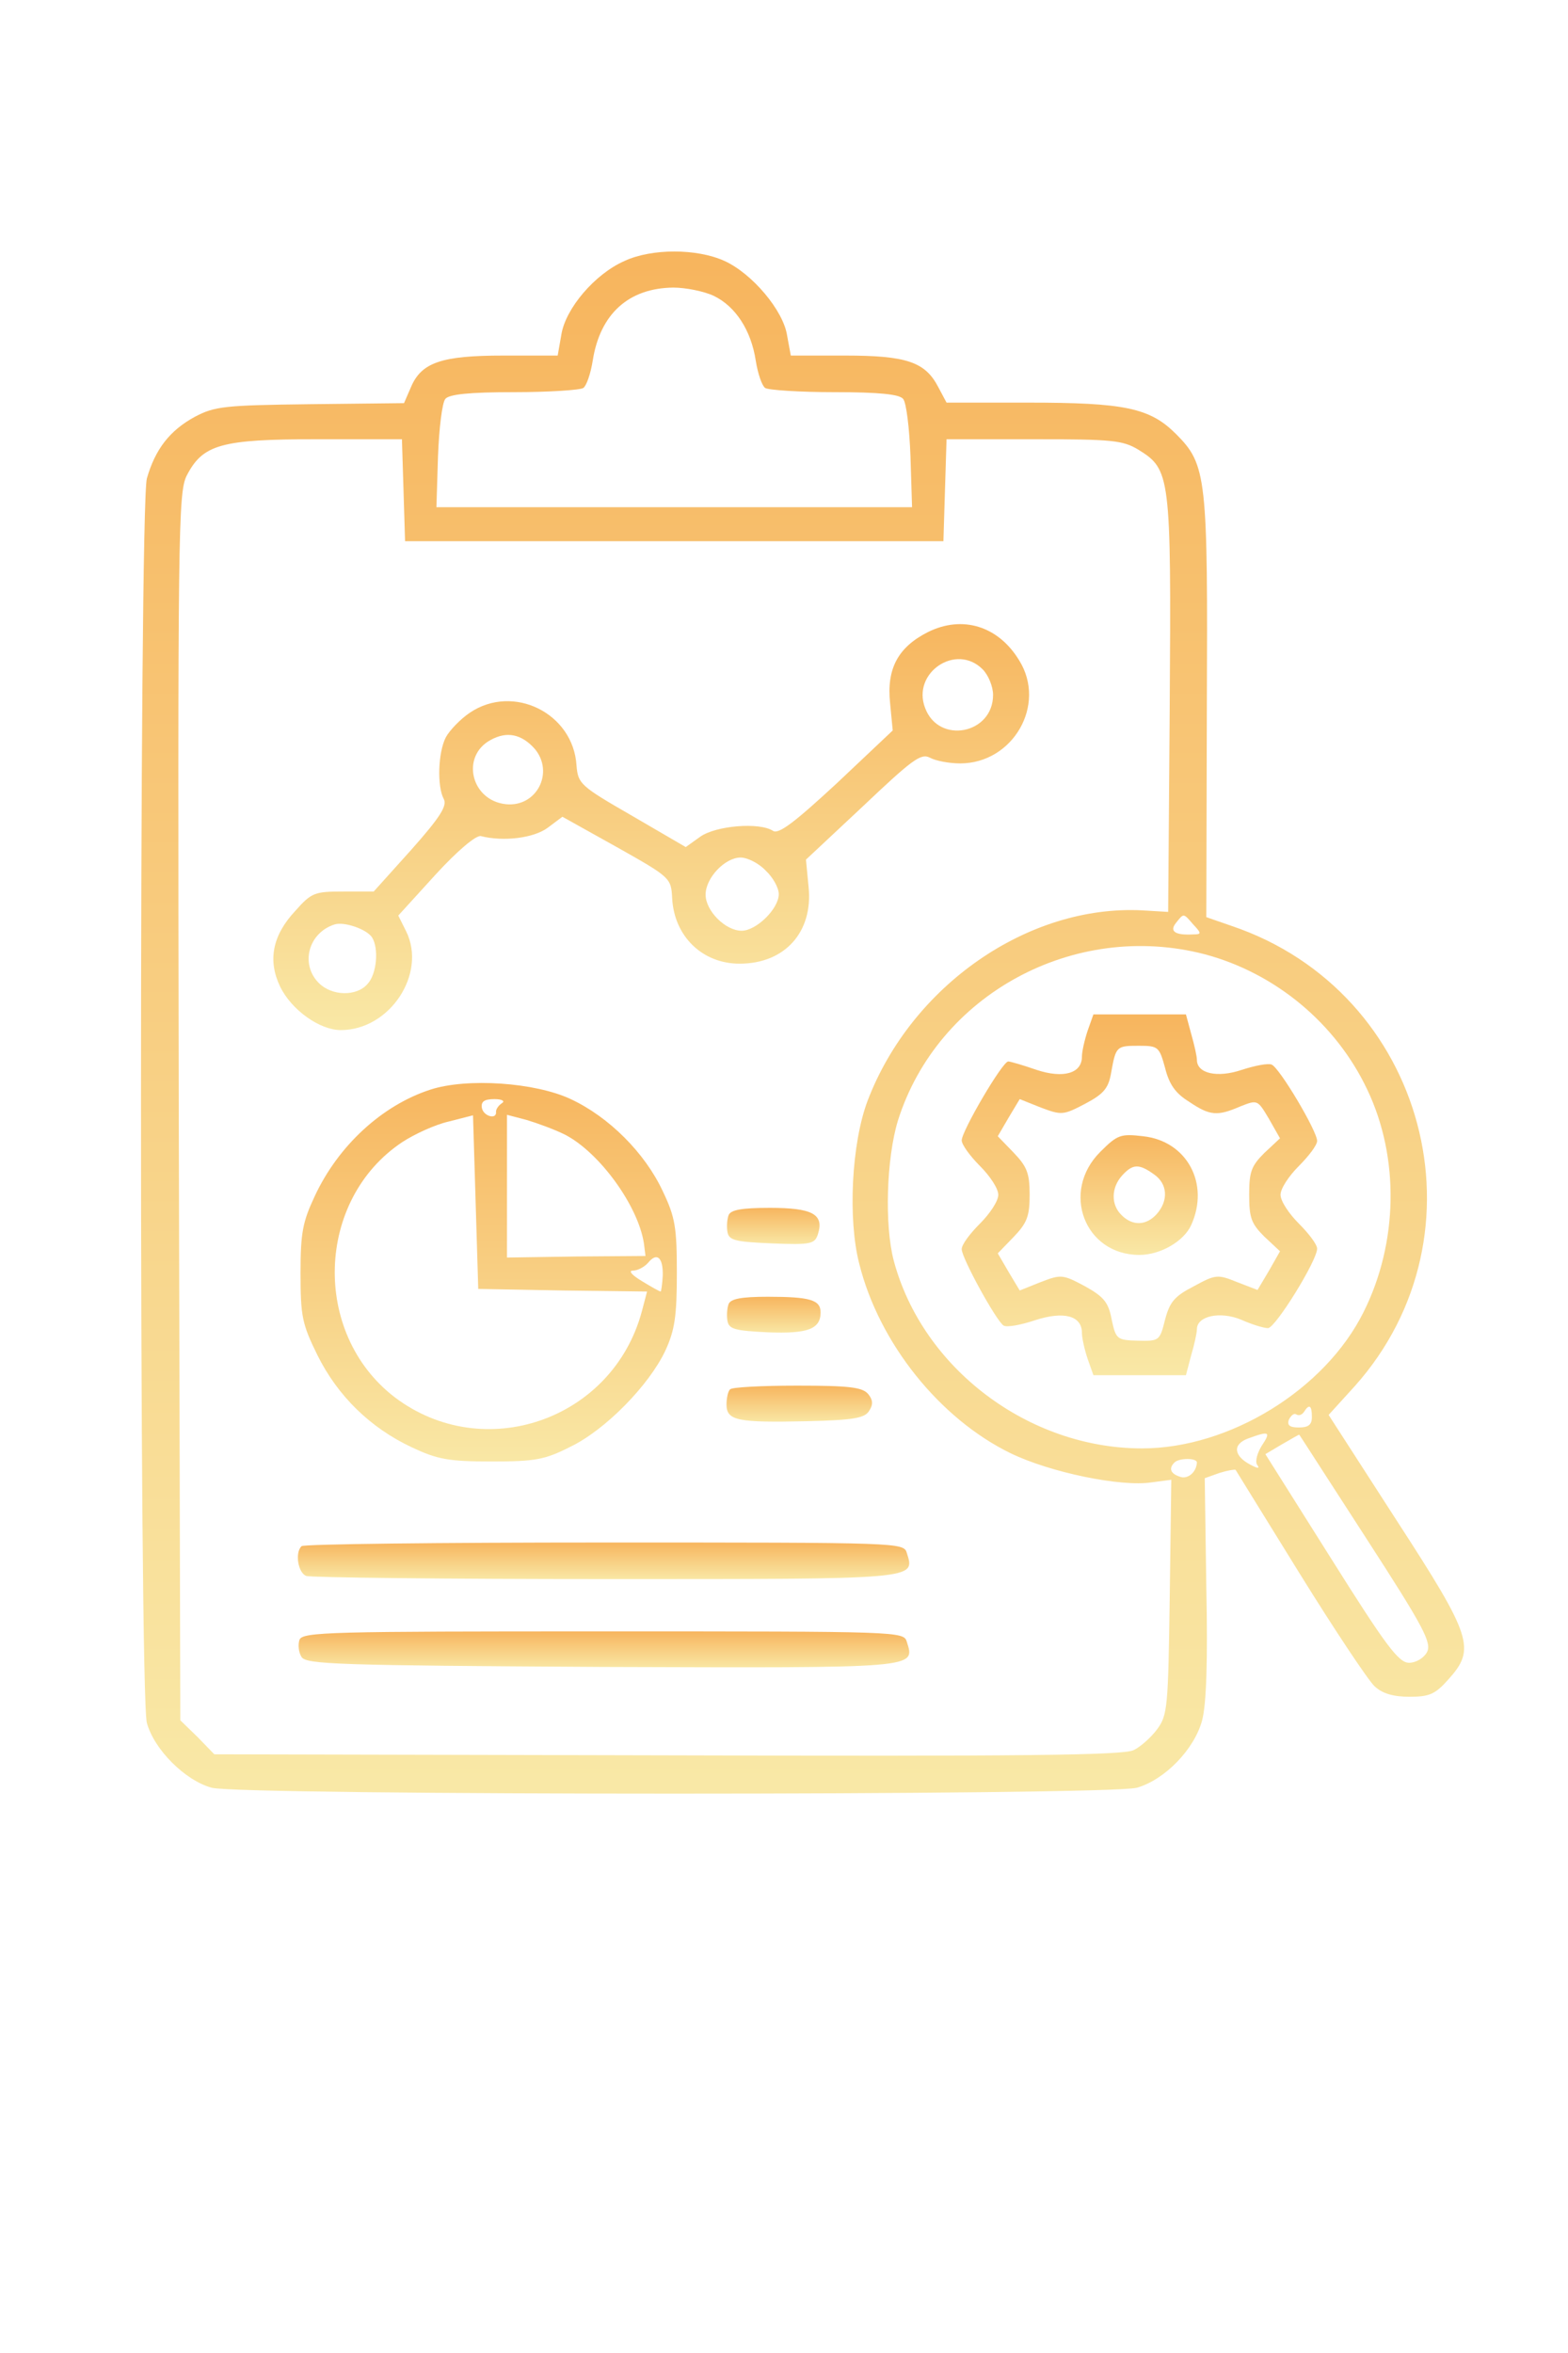 <?xml version="1.0" standalone="no"?>
<!DOCTYPE svg PUBLIC "-//W3C//DTD SVG 20010904//EN"
 "http://www.w3.org/TR/2001/REC-SVG-20010904/DTD/svg10.dtd">
<svg version="1.0" xmlns="http://www.w3.org/2000/svg"
 width="300pt" height="450pt" viewBox="0 0 300 450"
 preserveAspectRatio="xMidYMid meet">
<defs>
  <linearGradient id="goldGradient" x1="0%" y1="0%" x2="0%" y2="100%">
    <stop offset="0%" style="stop-color:#f9e8a6; stop-opacity:1" />
    <stop offset="100%" style="stop-color:#f7b55e; stop-opacity:1" />
  </linearGradient>
</defs>
<g transform="translate(0,450) scale(0.1,-0.1)"
fill="url(#goldGradient)" stroke="none">
<path d="M1195 4001 c-57 -25 -113 -91 -121 -141 l-7 -40 -104 0 c-118 0 -157
-13 -177 -61 l-13 -30 -179 -2 c-164 -2 -183 -4 -221 -24 -48 -26 -76 -62 -92
-118 -15 -56 -15 -2324 0 -2380 14 -51 73 -110 124 -124 56 -15 1714 -15 1770
0 53 15 110 73 125 129 8 30 11 112 8 254 l-3 209 28 10 c16 5 29 7 31 6 1 -2
57 -92 123 -199 67 -108 131 -204 143 -215 15 -14 36 -20 67 -20 38 0 49 5 74
33 53 59 46 81 -100 306 l-129 200 50 55 c260 291 137 754 -235 880 l-49 17 1
396 c2 446 0 469 -59 528 -50 50 -98 60 -284 60 l-155 0 -16 30 c-25 48 -61
60 -178 60 l-104 0 -7 38 c-7 48 -67 119 -120 143 -53 24 -139 24 -191 0z
m171 -67 c41 -20 71 -65 80 -124 4 -25 12 -48 18 -52 6 -4 66 -8 132 -8 86 0
125 -4 132 -13 6 -7 12 -56 14 -110 l3 -97 -455 0 -455 0 3 97 c2 54 8 103 14
110 7 9 46 13 132 13 66 0 126 4 132 8 6 4 14 27 18 52 14 90 69 139 154 140
24 0 59 -7 78 -16z m-594 -371 l3 -98 515 0 515 0 3 98 3 97 167 0 c150 0 170
-2 200 -20 61 -38 63 -47 60 -487 l-3 -397 -50 3 c-218 11 -441 -144 -525
-364 -31 -82 -38 -227 -16 -312 38 -152 154 -296 289 -362 76 -37 212 -65 270
-56 l38 5 -3 -224 c-3 -210 -4 -226 -24 -253 -11 -15 -32 -34 -45 -40 -19 -10
-215 -12 -891 -10 l-868 2 -32 33 -33 32 -3 1173 c-2 1101 -1 1174 15 1207 31
60 65 70 250 70 l162 0 3 -97z m1511 -831 c16 -17 16 -19 0 -19 -35 -2 -46 6
-33 22 15 19 14 19 33 -3z m22 -57 c135 -36 251 -132 311 -259 62 -130 59
-293 -7 -425 -74 -149 -257 -261 -424 -261 -217 0 -420 153 -475 359 -18 68
-14 196 8 268 76 241 337 383 587 318z m205 -885 c0 -15 -7 -20 -25 -20 -17 0
-23 4 -19 15 4 8 10 13 14 10 5 -3 11 -1 15 5 10 16 15 12 15 -10z m-96 -55
c-8 -13 -13 -29 -9 -36 6 -8 2 -8 -13 0 -32 17 -34 39 -4 50 41 15 44 13 26
-14z m200 -177 c110 -170 126 -200 116 -218 -6 -11 -21 -20 -34 -20 -20 0 -44
32 -149 199 l-126 200 32 19 c18 10 32 19 33 18 1 -1 58 -90 128 -198z m-324
145 c-1 -19 -18 -33 -33 -27 -18 6 -21 16 -10 27 9 9 43 9 43 0z"/>
<path d="M1775 3291 c-57 -29 -79 -70 -72 -136 l5 -52 -107 -101 c-80 -74
-111 -98 -122 -91 -26 17 -109 10 -139 -11 l-28 -20 -103 60 c-99 57 -103 61
-106 96 -6 100 -121 157 -204 101 -18 -12 -39 -34 -46 -47 -15 -29 -17 -94 -4
-118 7 -13 -7 -35 -62 -97 l-72 -80 -58 0 c-55 0 -61 -2 -92 -37 -44 -47 -53
-95 -29 -145 22 -45 76 -83 116 -83 94 0 165 108 125 189 l-15 30 71 78 c43
47 78 76 87 74 43 -11 101 -4 128 16 l28 21 104 -58 c103 -58 104 -59 106 -98
4 -73 58 -125 129 -125 87 0 141 61 132 147 l-5 52 109 102 c94 89 111 102
128 93 11 -6 37 -11 58 -11 101 0 166 112 113 197 -40 66 -109 87 -175 54z
m105 -71 c11 -11 20 -33 20 -49 0 -75 -104 -95 -130 -25 -26 67 59 125 110 74z
m-857 -152 c38 -45 4 -112 -55 -106 -67 7 -87 92 -29 123 31 17 59 11 84 -17z
m442 -233 c14 -13 25 -33 25 -45 0 -28 -43 -70 -71 -70 -31 0 -69 38 -69 69 0
32 37 71 67 71 13 0 35 -11 48 -25z m-753 -128 c13 -21 9 -70 -9 -89 -21 -24
-68 -23 -93 2 -36 36 -20 96 30 112 18 6 62 -9 72 -25z"/>
<path d="M823 2416 c-92 -30 -176 -107 -221 -204 -23 -49 -27 -70 -27 -147 0
-82 3 -97 32 -156 39 -79 102 -140 181 -177 49 -23 70 -27 152 -27 83 0 102 3
151 28 67 32 151 118 182 184 18 39 22 66 22 148 0 87 -3 107 -27 157 -34 73
-103 142 -176 176 -68 32 -199 41 -269 18z m137 -26 c-6 -4 -11 -11 -11 -16 2
-16 -24 -9 -27 7 -2 12 4 17 24 17 15 0 21 -4 14 -8z m117 -358 l161 -2 -10
-38 c-56 -208 -303 -293 -473 -164 -159 122 -151 378 15 488 23 15 62 33 88
39 l47 12 5 -166 5 -166 162 -3z m4 298 c66 -34 140 -136 151 -208 l3 -24
-133 -1 -132 -2 0 137 0 136 38 -10 c20 -6 53 -18 73 -28z m187 -270 c-1 -17
-3 -30 -4 -30 -2 0 -18 9 -36 20 -20 12 -26 20 -17 20 9 0 22 7 29 15 17 21
29 10 28 -25z"/>
<path d="M1394 2176 c-3 -8 -4 -23 -2 -33 3 -15 15 -18 85 -21 75 -3 82 -1 88
18 12 38 -11 50 -92 50 -55 0 -75 -4 -79 -14z"/>
<path d="M1394 2006 c-3 -8 -4 -23 -2 -33 3 -15 15 -18 77 -21 76 -3 101 6
101 38 0 24 -20 30 -101 30 -51 0 -71 -4 -75 -14z"/>
<path d="M1397 1843 c-4 -3 -7 -17 -7 -29 0 -31 21 -35 154 -32 89 2 111 6
119 20 8 12 7 21 -2 32 -11 13 -36 16 -136 16 -67 0 -125 -3 -128 -7z"/>
<path d="M577 1543 c-13 -12 -7 -51 9 -57 9 -3 267 -6 574 -6 599 0 591 -1
575 50 -6 20 -11 20 -579 20 -315 0 -576 -3 -579 -7z"/>
<path d="M573 1364 c-3 -9 -2 -24 4 -33 9 -14 68 -16 575 -19 608 -2 599 -3
583 48 -6 20 -11 20 -581 20 -523 0 -575 -1 -581 -16z"/>
<path d="M2081 2529 c-6 -18 -11 -40 -11 -50 0 -32 -36 -42 -87 -25 -26 9 -50
16 -54 16 -11 0 -89 -133 -89 -151 0 -8 16 -30 35 -49 19 -19 35 -43 35 -55 0
-12 -16 -36 -35 -55 -19 -19 -35 -40 -35 -49 0 -17 66 -137 80 -146 6 -4 33 1
60 10 55 18 90 9 90 -24 0 -10 5 -32 11 -50 l11 -31 89 0 88 0 10 38 c6 20 11
43 11 50 0 25 44 35 85 18 20 -9 43 -16 51 -16 14 0 94 129 94 152 0 8 -16 29
-35 48 -19 19 -35 43 -35 55 0 12 16 36 35 55 19 19 35 40 35 48 0 19 -72 140
-87 146 -7 3 -32 -2 -57 -10 -47 -16 -86 -7 -86 19 0 7 -5 29 -11 50 l-10 37
-88 0 -89 0 -11 -31z m148 -71 c8 -32 20 -49 46 -65 40 -27 54 -28 98 -9 33
13 33 13 55 -24 l21 -37 -30 -28 c-25 -25 -29 -36 -29 -80 0 -44 4 -55 29 -80
l30 -28 -21 -37 -22 -37 -39 15 c-37 15 -41 15 -83 -8 -37 -19 -46 -30 -55
-64 -10 -40 -11 -41 -52 -40 -40 1 -42 3 -50 40 -6 33 -15 44 -51 64 -43 23
-46 23 -85 8 l-40 -16 -21 35 -21 36 30 31 c26 27 31 40 31 81 0 41 -5 54 -31
81 l-30 31 21 36 21 35 40 -16 c40 -15 43 -15 85 7 36 19 45 30 50 60 9 50 10
51 53 51 37 0 39 -2 50 -42z"/>
<path d="M2105 2297 c-76 -76 -30 -197 75 -197 40 0 85 26 99 57 36 79 -8 161
-92 170 -43 5 -49 3 -82 -30z m103 -43 c26 -18 28 -50 5 -76 -20 -22 -46 -23
-67 -2 -21 20 -20 53 1 76 20 22 32 23 61 2z"/>
</g>
</svg>
